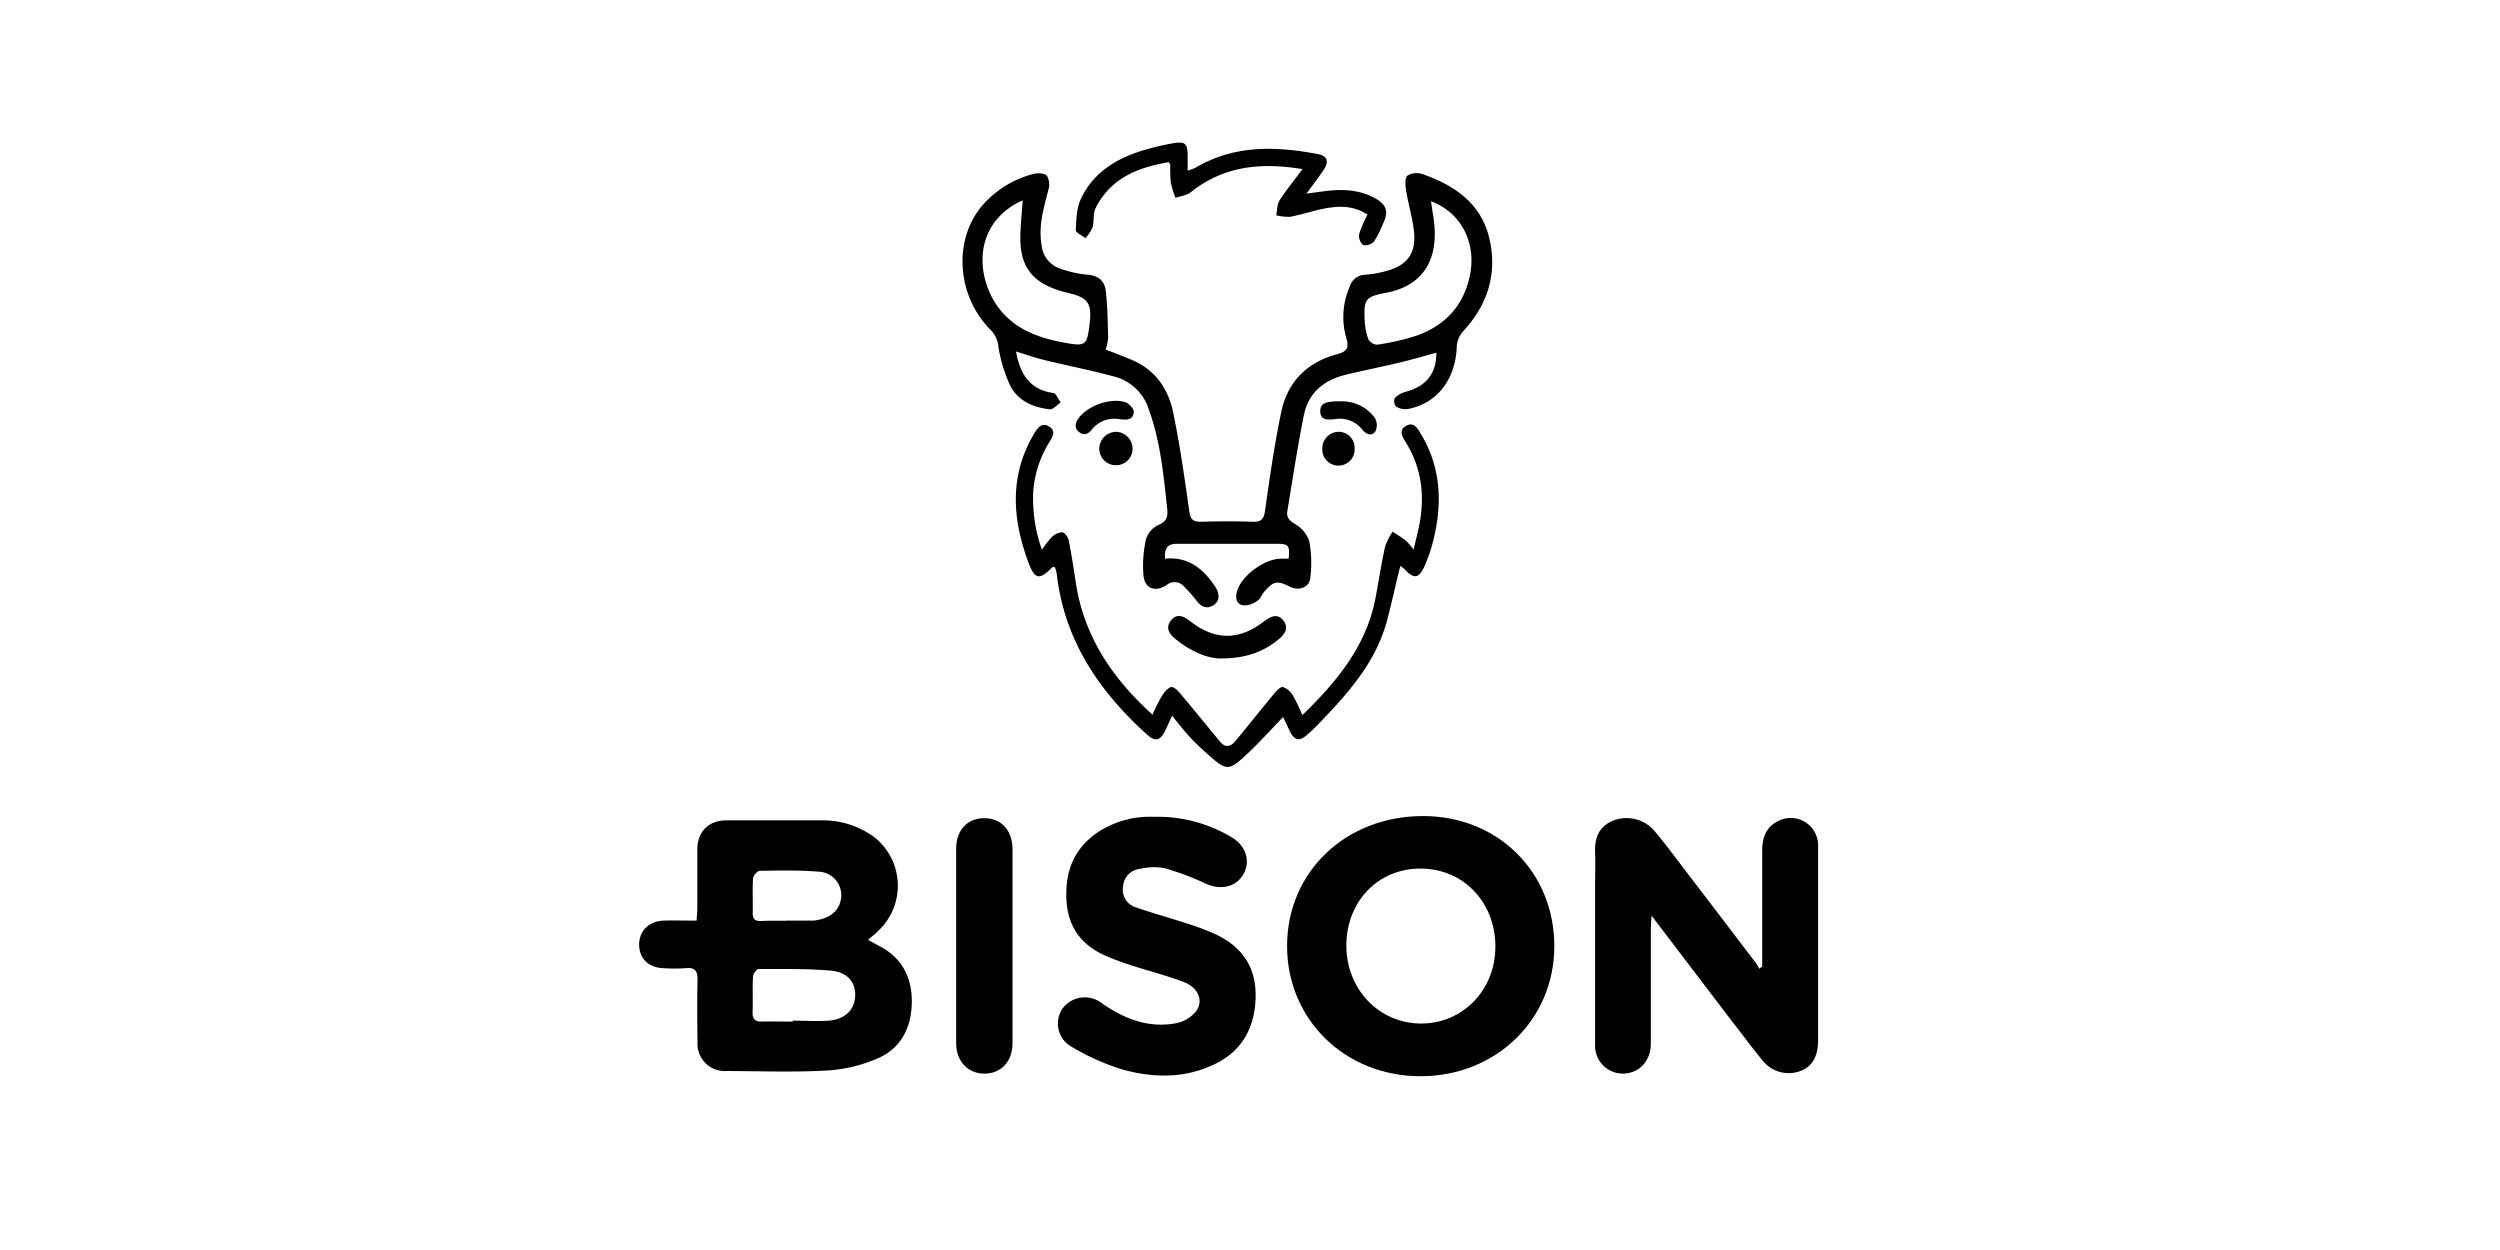 <svg id="Layer_1" data-name="Layer 1" xmlns="http://www.w3.org/2000/svg" viewBox="0 0 532 266"><title>SVG-</title><path d="M184.7,200c1.07.58,1.84,1,2.62,1.42,4.76,2.55,6.78,6.72,6.71,11.92s-2.23,9.71-7.19,11.85a31.88,31.88,0,0,1-10.67,2.61c-7.17.4-14.38.14-21.57.11a5.79,5.79,0,0,1-6.17-6.1c-.05-4.38-.1-8.75,0-13.13.06-2-.44-2.87-2.56-2.65a36.37,36.37,0,0,1-4.67,0c-3.16-.1-5.13-2-5.19-4.91s2-5.09,5.16-5.21c2.28-.08,4.57,0,7.06,0,.06-1,.15-1.8.16-2.59,0-4.15,0-8.3,0-12.46,0-3.9,2.38-6.28,6.21-6.29q10.13,0,20.24,0a18.46,18.46,0,0,1,11.24,3.6,13.15,13.15,0,0,1,1.13,19.6C186.5,198.53,185.7,199.17,184.7,200Zm-16,17.36v-.17c2.59,0,5.19.19,7.75,0,3.45-.31,5.44-2.38,5.53-5.28s-1.59-5-5.08-5.35c-5.14-.45-10.33-.35-15.5-.35-.4,0-1.13,1-1.16,1.63-.14,2.51,0,5-.09,7.54-.05,1.58.62,2.09,2.11,2C164.45,217.34,166.59,217.4,168.74,217.4Zm-1.48-21.46v0h5.34a4.91,4.91,0,0,0,.67,0c3.07-.38,5-1.78,5.59-4a5,5,0,0,0-4.7-6.41c-4.13-.34-8.3-.25-12.45-.18-.5,0-1.38,1-1.42,1.64-.17,2.43,0,4.89-.08,7.34,0,1.22.47,1.74,1.71,1.7C163.7,195.9,165.48,195.94,167.26,195.94Z"/><path d="M216.21,74.8c.86,4.75,2.87,8.13,7.94,8.83.61.08,1,1.3,1.57,2-.78.52-1.62,1.55-2.33,1.47-3.53-.39-6.78-1.8-8.43-5.06a32.15,32.15,0,0,1-2.49-8.16A5.82,5.82,0,0,0,211,70.41c-7.25-7.08-8.27-18.87-2.26-26.33A21.36,21.36,0,0,1,220,37c.88-.24,2.37-.13,2.81.43a3.86,3.86,0,0,1,.28,3c-1,3.88-2.16,7.68-1.43,11.81a5.86,5.86,0,0,0,4.17,5,23.24,23.24,0,0,0,5.62,1.22c2.27.15,3.6,1.35,3.84,3.31.41,3.34.43,6.73.52,10.1a11.3,11.3,0,0,1-.53,2.51c2,.79,3.92,1.49,5.8,2.31,4.82,2.11,7.53,6.11,8.55,11,1.44,6.94,2.46,14,3.43,21,.25,1.84.8,2.39,2.57,2.34,3.63-.11,7.27-.13,10.9,0,1.88.06,2.41-.51,2.68-2.44,1-7,2-14.07,3.46-21,1.35-6.4,5.54-10.54,11.91-12.23,2-.53,2.55-1.27,1.92-3.41A16.05,16.05,0,0,1,287.22,61a3.5,3.5,0,0,1,3.25-2.54,21.82,21.82,0,0,0,4.38-.75c4.78-1.27,6.63-3.9,6-8.85-.35-2.78-1.17-5.5-1.62-8.27-.17-1.07-.33-2.64.26-3.21a3.81,3.81,0,0,1,3.24-.32c6.74,2.35,12.38,6.16,14.16,13.51,1.82,7.52-.24,14.2-5.53,19.92A5.35,5.35,0,0,0,310,73.7c-.21,7-4.2,12.23-10.49,13.35a3.77,3.77,0,0,1-2.42-.53,1.83,1.83,0,0,1-.31-1.76,4.88,4.88,0,0,1,2.3-1.37c4.36-1.14,6.59-3.85,6.58-8.33-2.69.73-5.34,1.5-8,2.14-3.82.91-7.67,1.65-11.48,2.6-4.53,1.13-7.77,3.87-8.71,8.53-1.36,6.74-2.38,13.54-3.51,20.32-.22,1.28.21,2,1.5,2.79a6.74,6.74,0,0,1,3.15,3.7,25.6,25.6,0,0,1,.22,7.87c-.2,2-2.42,2.79-4.29,1.86-2.75-1.38-3.47-1.26-5.46,1-.59.67-.93,1.66-1.63,2.08a4.58,4.58,0,0,1-3.07.85c-1.47-.39-1.5-1.87-1.08-3.17,1.06-3.24,5.8-6.68,9.22-6.74.58,0,1.16,0,1.71,0,.26-2.78,0-3.16-2.41-3.17-7.12,0-14.24,0-21.37,0-2.17,0-2.65,1.09-2.54,3.18,4.62-.49,7.79,1.82,10.27,5.34a7.2,7.2,0,0,1,.81,1.32c.54,1.31.45,2.53-.88,3.3s-2.39.3-3.31-.82a38.3,38.3,0,0,0-2.92-3.32,2.63,2.63,0,0,0-3.62-.22c-2.48,1.61-4.7.76-4.94-2.13a25.89,25.89,0,0,1,.55-7.65,5,5,0,0,1,2.62-3c1.81-.74,2.07-1.8,1.89-3.43-.76-7.14-1.43-14.29-3.9-21.14A10.51,10.51,0,0,0,237,80.1c-4.86-1.3-9.8-2.28-14.69-3.47C220.27,76.14,218.33,75.45,216.21,74.8Zm88.31-32c.18,1.22.3,2.16.46,3.1,1.51,9.11-2,14.88-10,16.4-4.37.84-4.78,1.28-4.58,5.78a13.74,13.74,0,0,0,.79,4.12,2.28,2.28,0,0,0,1.87,1.15,50.47,50.47,0,0,0,8-1.8c6-2,10.11-6,11.61-12.39C314.41,52.07,311.11,45.26,304.52,42.83Zm-86.89-.15c-.66.31-1.07.47-1.44.68-9.46,5.44-8.21,16.32-3.56,22.34,3.49,4.52,8.48,6.25,13.84,7.24,4.55.85,4.85.62,5.4-4,.53-4.48-.38-5.59-4.67-6.6-6.82-1.61-10.07-4.89-10.07-11.54C217.13,48.17,217.44,45.6,217.63,42.68Z"/><path d="M375,205.69q0-12.34,0-24.69c0-2.71.8-5,3.38-6.28a5.83,5.83,0,0,1,8.51,5.47c0,10.76,0,21.51,0,32.27v8.91q0,5.2-3.84,6.57a7.1,7.1,0,0,1-8-2.29c-2.39-2.93-4.66-6-7-9l-16.6-21.8c-.08,1.38-.15,2.13-.15,2.87,0,8.09,0,16.18,0,24.26,0,3.46-2,5.94-5,6.4a5.89,5.89,0,0,1-6.86-6c0-11.43,0-22.85,0-34.28,0-2.22.08-4.45,0-6.68-.15-3,.76-5.46,3.66-6.72a7.84,7.84,0,0,1,8.8,1.92c2.4,2.82,4.59,5.82,6.84,8.76q7.44,9.72,14.85,19.47c.3.39.52.85.79,1.28Z"/><path d="M330.76,201.34c0,15.63-12.4,27.68-28.48,27.68s-28.44-12.11-28.39-27.79,12.44-27.6,29-27.57C318.79,173.68,330.76,185.59,330.76,201.34Zm-28.5-16.51c-9,0-15.75,7-15.76,16.36s7,16.6,15.89,16.62,15.91-7.17,15.83-16.54S311.33,184.82,302.26,184.83Z"/><path d="M245.47,173.82a30.65,30.65,0,0,1,16.69,4.39c3,1.83,4,5.07,2.43,7.83s-4.8,3.44-8,2a58.3,58.3,0,0,0-8.68-3.27,12.41,12.41,0,0,0-5.28.12,4,4,0,0,0-3.63,3.67,3.93,3.93,0,0,0,2.76,4.54c3.57,1.23,7.21,2.24,10.8,3.41a54.34,54.34,0,0,1,5.83,2.17c5.73,2.6,8.92,6.93,8.81,13.41s-2.83,11.62-8.91,14.46c-6.36,3-13,2.84-19.57,1a50.44,50.44,0,0,1-10.69-4.8,5.66,5.66,0,0,1-1.94-8.11,5.88,5.88,0,0,1,8.3-1.21c4.85,3.41,10.09,5.46,16.06,4.28a7.21,7.21,0,0,0,4.13-2.6c1.58-2.17.36-5-2.69-6.14-3.59-1.38-7.34-2.31-11-3.5a58.16,58.16,0,0,1-5.62-2.08c-5.13-2.26-8-6.08-8.33-11.83-.33-6.21,1.67-11.22,7-14.67A20.17,20.17,0,0,1,245.47,173.82Z"/><path d="M221.72,117a18.63,18.63,0,0,1,2.13-2.73,3.32,3.32,0,0,1,2.23-1c.53.08,1.21,1.07,1.35,1.75.61,3,1.06,6.14,1.54,9.21,1.79,11.31,7.77,20.16,16.29,27.85a37.78,37.78,0,0,1,2-4c.5-.79,1.37-1.87,2.07-1.87s1.56,1.06,2.18,1.8c2.76,3.27,5.44,6.59,8.17,9.87,1.08,1.3,2.22,1,3.15-.11,2.73-3.28,5.38-6.64,8.11-9.92.57-.69,1.45-1.73,2.05-1.65a3.87,3.87,0,0,1,2.15,1.84,35.61,35.61,0,0,1,2,4.14c7.5-7.28,13.73-14.89,15.62-25.19.66-3.57,1.21-7.16,2-10.7a13.87,13.87,0,0,1,1.58-3.15c1,.64,2,1.25,2.92,2a14.09,14.09,0,0,1,1.55,1.82c.49-2.08.9-3.67,1.22-5.27,1.22-6.29.48-12.26-3-17.77-.72-1.17-1.36-2.35.12-3.26s2.34.21,3,1.33c4.53,7.28,4.85,15.1,2.82,23.17a33.77,33.77,0,0,1-1.8,5.24c-1.22,2.76-2.3,2.88-4.31.7a8.82,8.82,0,0,0-.87-.69c-1,4-1.83,7.91-2.86,11.75-2.24,8.31-7.62,14.64-13.38,20.68-1.18,1.24-2.36,2.48-3.65,3.59-1.65,1.4-2.67,1.11-3.63-.84-.48-1-.93-2-1.43-3-2.57,2.66-4.92,5.28-7.47,7.68-4.15,3.92-4.47,3.88-8.73.1-1.33-1.18-2.62-2.43-3.82-3.73s-2.25-2.69-3.61-4.33c-.61,1.33-1.06,2.4-1.58,3.42-1,1.9-2.07,2.1-3.67.65-10.29-9.25-17.67-20.14-19.29-34.28a9.89,9.89,0,0,0-.38-1.4c-.27,0-.47-.07-.54,0-2.77,2.79-3.74,2.68-5.14-1.12-3.22-8.72-4-17.46.52-26,.28-.52.57-1,.88-1.55.71-1.15,1.63-2.16,3.05-1.26s.84,2,.16,3.12a23.12,23.12,0,0,0-3.56,10.88A32.94,32.94,0,0,0,221.72,117Z"/><path d="M215.46,201.36c0,6.9,0,13.8,0,20.7,0,3.79-2.42,6.38-5.9,6.41s-6.08-2.53-6.09-6.46q0-20.7,0-41.4c0-4,2.41-6.51,6-6.5s5.95,2.55,6,6.55Q215.48,191,215.46,201.36Z"/><path d="M291,45.68c-2.85-1.91-5.86-1.89-8.86-1.36-2.55.46-5,1.33-7.56,1.81a10.78,10.78,0,0,1-3-.32c.22-1.07.16-2.3.71-3.16,1.41-2.21,3.09-4.25,4.89-6.66-8.9-1.48-16.79-.66-23.76,4.9-.87.69-2.17.82-3.27,1.21a21,21,0,0,1-1-3.21,29.52,29.52,0,0,1-.11-3.77c0-.13-.13-.26-.31-.61-6.54,1.1-12.38,3.37-15.59,9.79-.58,1.18-.27,2.76-.64,4.08A9.51,9.51,0,0,1,231,50.69c-.73-.58-2.09-1.18-2.07-1.73.1-2.22.15-4.65,1.07-6.61,2.73-5.85,7.9-8.83,13.89-10.54a53.62,53.62,0,0,1,5.84-1.34c2.42-.41,2.95.09,3,2.49,0,1,0,2,0,3.34a10,10,0,0,0,1.64-.59c8.27-4.91,17.13-4.62,26.12-2.91,1.95.37,2.36,1.58,1.24,3.26s-2.22,3.09-3.71,5.14l3.47-.47c3.81-.51,7.56-.49,11.05,1.42,2.55,1.39,3,2.9,1.77,5.46a21.72,21.72,0,0,1-1.9,3.76,2.57,2.57,0,0,1-2.33.78,2.6,2.6,0,0,1-.85-2.33A25.1,25.1,0,0,1,291,45.68Z"/><path d="M259.94,140.12c-2.91.08-6.51-1.47-9.72-4.06-1.32-1.06-2.32-2.39-1.06-4s2.7-1,4.08.12c5.31,4.16,10.45,4.17,15.81,0,1.38-1.06,2.84-1.71,4.06-.11s.3,2.88-1.05,4C268.85,138.71,265.15,140.1,259.94,140.12Z"/><path d="M238,89.17a6.08,6.08,0,0,0-5.56,2.13c-.78,1-1.71,1.53-2.84.61s-.74-2.07.06-3.1c2-2.55,6.77-4.23,9.83-3.21.77.26,1.84,1.41,1.78,2.05C241.11,89.63,239.45,89.33,238,89.17Z"/><path d="M285.57,85.4a8.64,8.64,0,0,1,7,3.53,3.13,3.13,0,0,1,.13,2.85c-.8,1.16-2,.64-2.79-.35a6.07,6.07,0,0,0-5.72-2.25c-1.41.12-3.14.44-3.24-1.58s1.71-2.06,3.19-2.2C284.44,85.38,284.73,85.4,285.57,85.4Z"/><path d="M288.26,95.49a3.44,3.44,0,1,1-6.87-.06,3.5,3.5,0,0,1,3.48-3.54A3.4,3.4,0,0,1,288.26,95.49Z"/><path d="M237.53,91.89A3.62,3.62,0,0,1,241,95.54a3.49,3.49,0,0,1-3.6,3.46,3.52,3.52,0,0,1-3.47-3.61A3.64,3.64,0,0,1,237.53,91.89Z"/></svg>